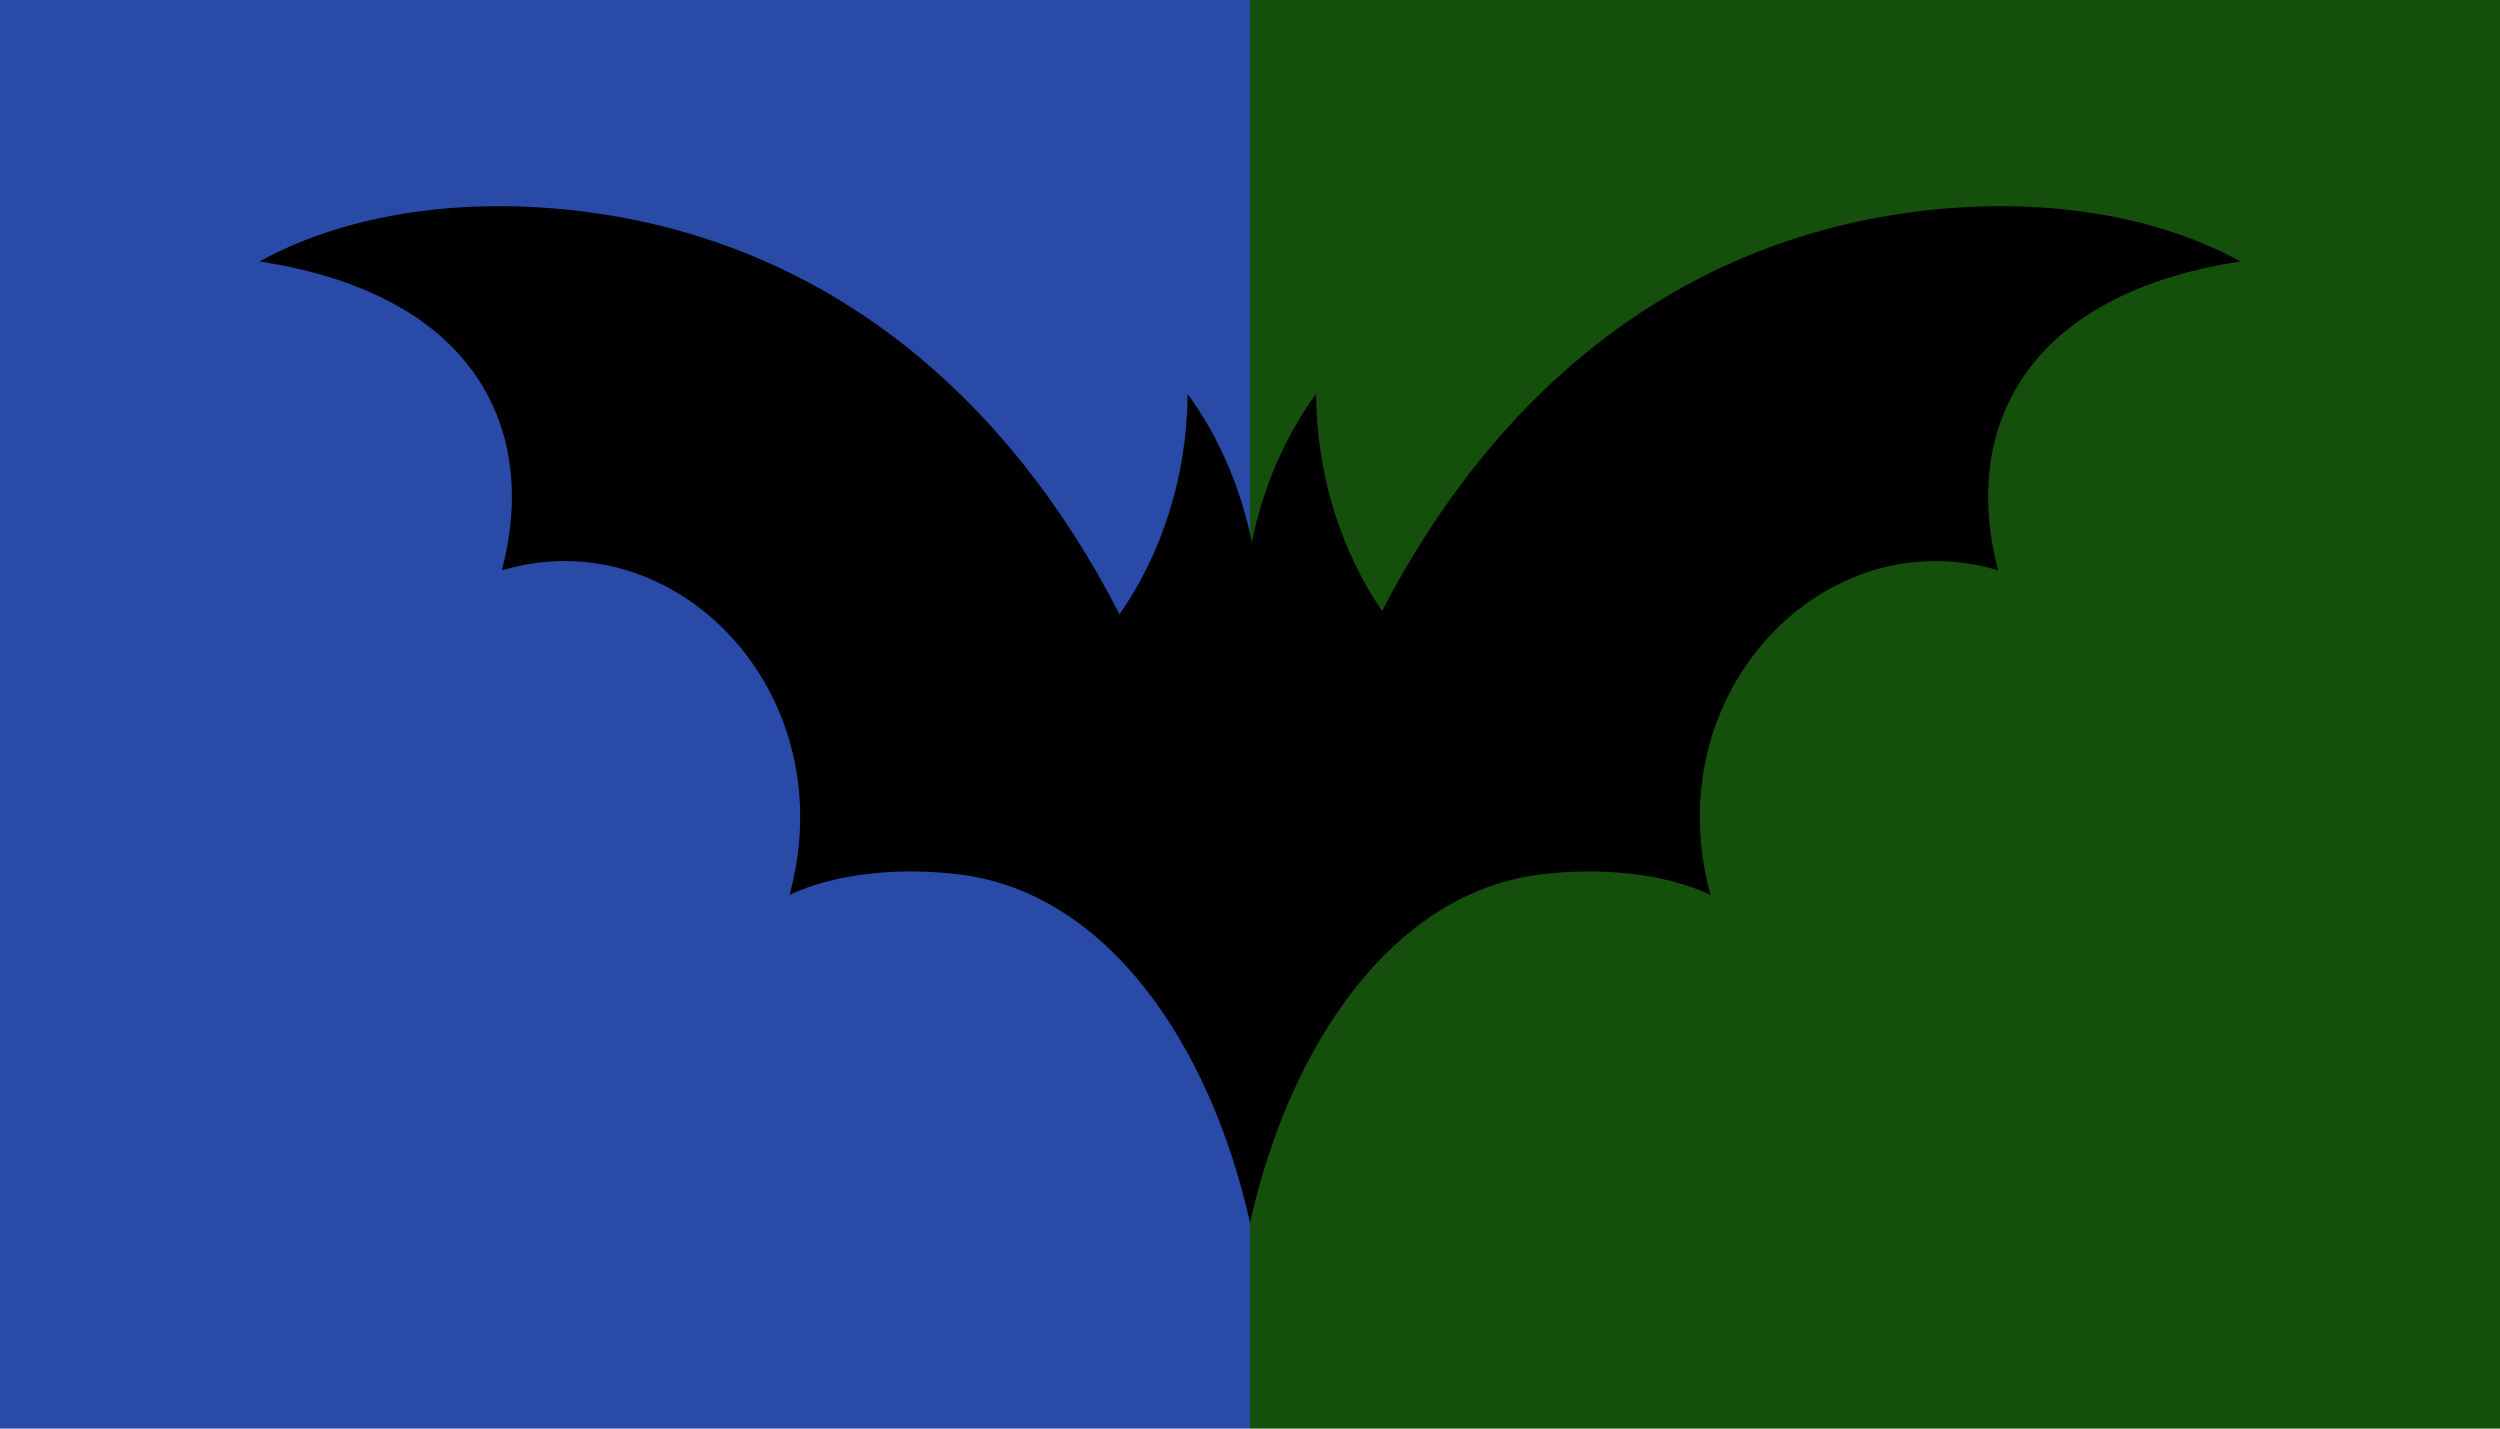 <?xml version="1.0" encoding="UTF-8" standalone="no"?>
<svg
   xmlns:dc="http://purl.org/dc/elements/1.1/"
   xmlns:cc="http://creativecommons.org/ns#"
   xmlns:rdf="http://www.w3.org/1999/02/22-rdf-syntax-ns#"
   xmlns:svg="http://www.w3.org/2000/svg"
   xmlns="http://www.w3.org/2000/svg"
   xmlns:sodipodi="http://sodipodi.sourceforge.net/DTD/sodipodi-0.dtd"
   xmlns:inkscape="http://www.inkscape.org/namespaces/inkscape"
   viewBox="0 0 350 200"
   height="200"
   width="350"
   preserveAspectRatio="xMid meet"
   id="svg2"
   version="1.1"
   inkscape:version="0.48.3.1 r9886"
   sodipodi:docname="testpath.svg">
  <defs
     id="defs11" />
  <sodipodi:namedview
     pagecolor="#ffffff"
     bordercolor="#666666"
     borderopacity="1"
     objecttolerance="10"
     gridtolerance="10"
     guidetolerance="10"
     inkscape:pageopacity="0"
     inkscape:pageshadow="2"
     inkscape:window-width="1280"
     inkscape:window-height="974"
     id="namedview9"
     showgrid="false"
     inkscape:zoom="1.0257143"
     inkscape:cx="87.202464"
     inkscape:cy="100"
     inkscape:window-x="1280"
     inkscape:window-y="0"
     inkscape:window-maximized="1"
     inkscape:current-layer="svg2" />
  <rect
     width="175"
     height="200"
     x="175"
     y="0"
     fill="#144f0b"
     id="rect4" />
  <rect
     width="175"
     height="200"
     x="0"
     y="0"
     fill="#294ba7"
     id="rect6" />
  <path
     id="path3829"
     d="m 313.675,36.599 c -13.453,-7.354 -30.814,-9.16 -47.456,-6.696 -31.86,4.718 -56.752,24.781 -72.731,55.642 -5.7,-8.378 -9.147,-18.917 -9.238,-30.4 -4.304,5.905 -7.418,12.998 -8.991,20.779 -1.573,-7.784 -4.687,-14.874 -8.991,-20.779 -0.091,11.683 -3.649,22.406 -9.535,30.853 C 140.766,54.881 115.796,34.643 83.781,29.903 67.136,27.439 49.775,29.242 36.325,36.599 c 30.667,4.709 39.07,23.912 33.93,43.26 24.243,-7.309 48.044,17.053 40.274,45.441 6.444,-3.094 15.698,-3.946 24.165,-2.825 20.247,2.683 34.677,23.543 40.293,48.66 0.003,-0.028 0.008,-0.061 0.014,-0.094 0.003,0.033 0.012,0.067 0.014,0.094 5.619,-25.117 20.047,-45.977 40.296,-48.66 8.464,-1.121 17.719,-0.272 24.159,2.825 -7.77,-28.386 16.034,-52.748 40.277,-45.441 -5.142,-19.348 3.263,-38.551 33.928,-43.26 z"
     inkscape:connector-curvature="0"
     style="fill:#000000" />
</svg>
